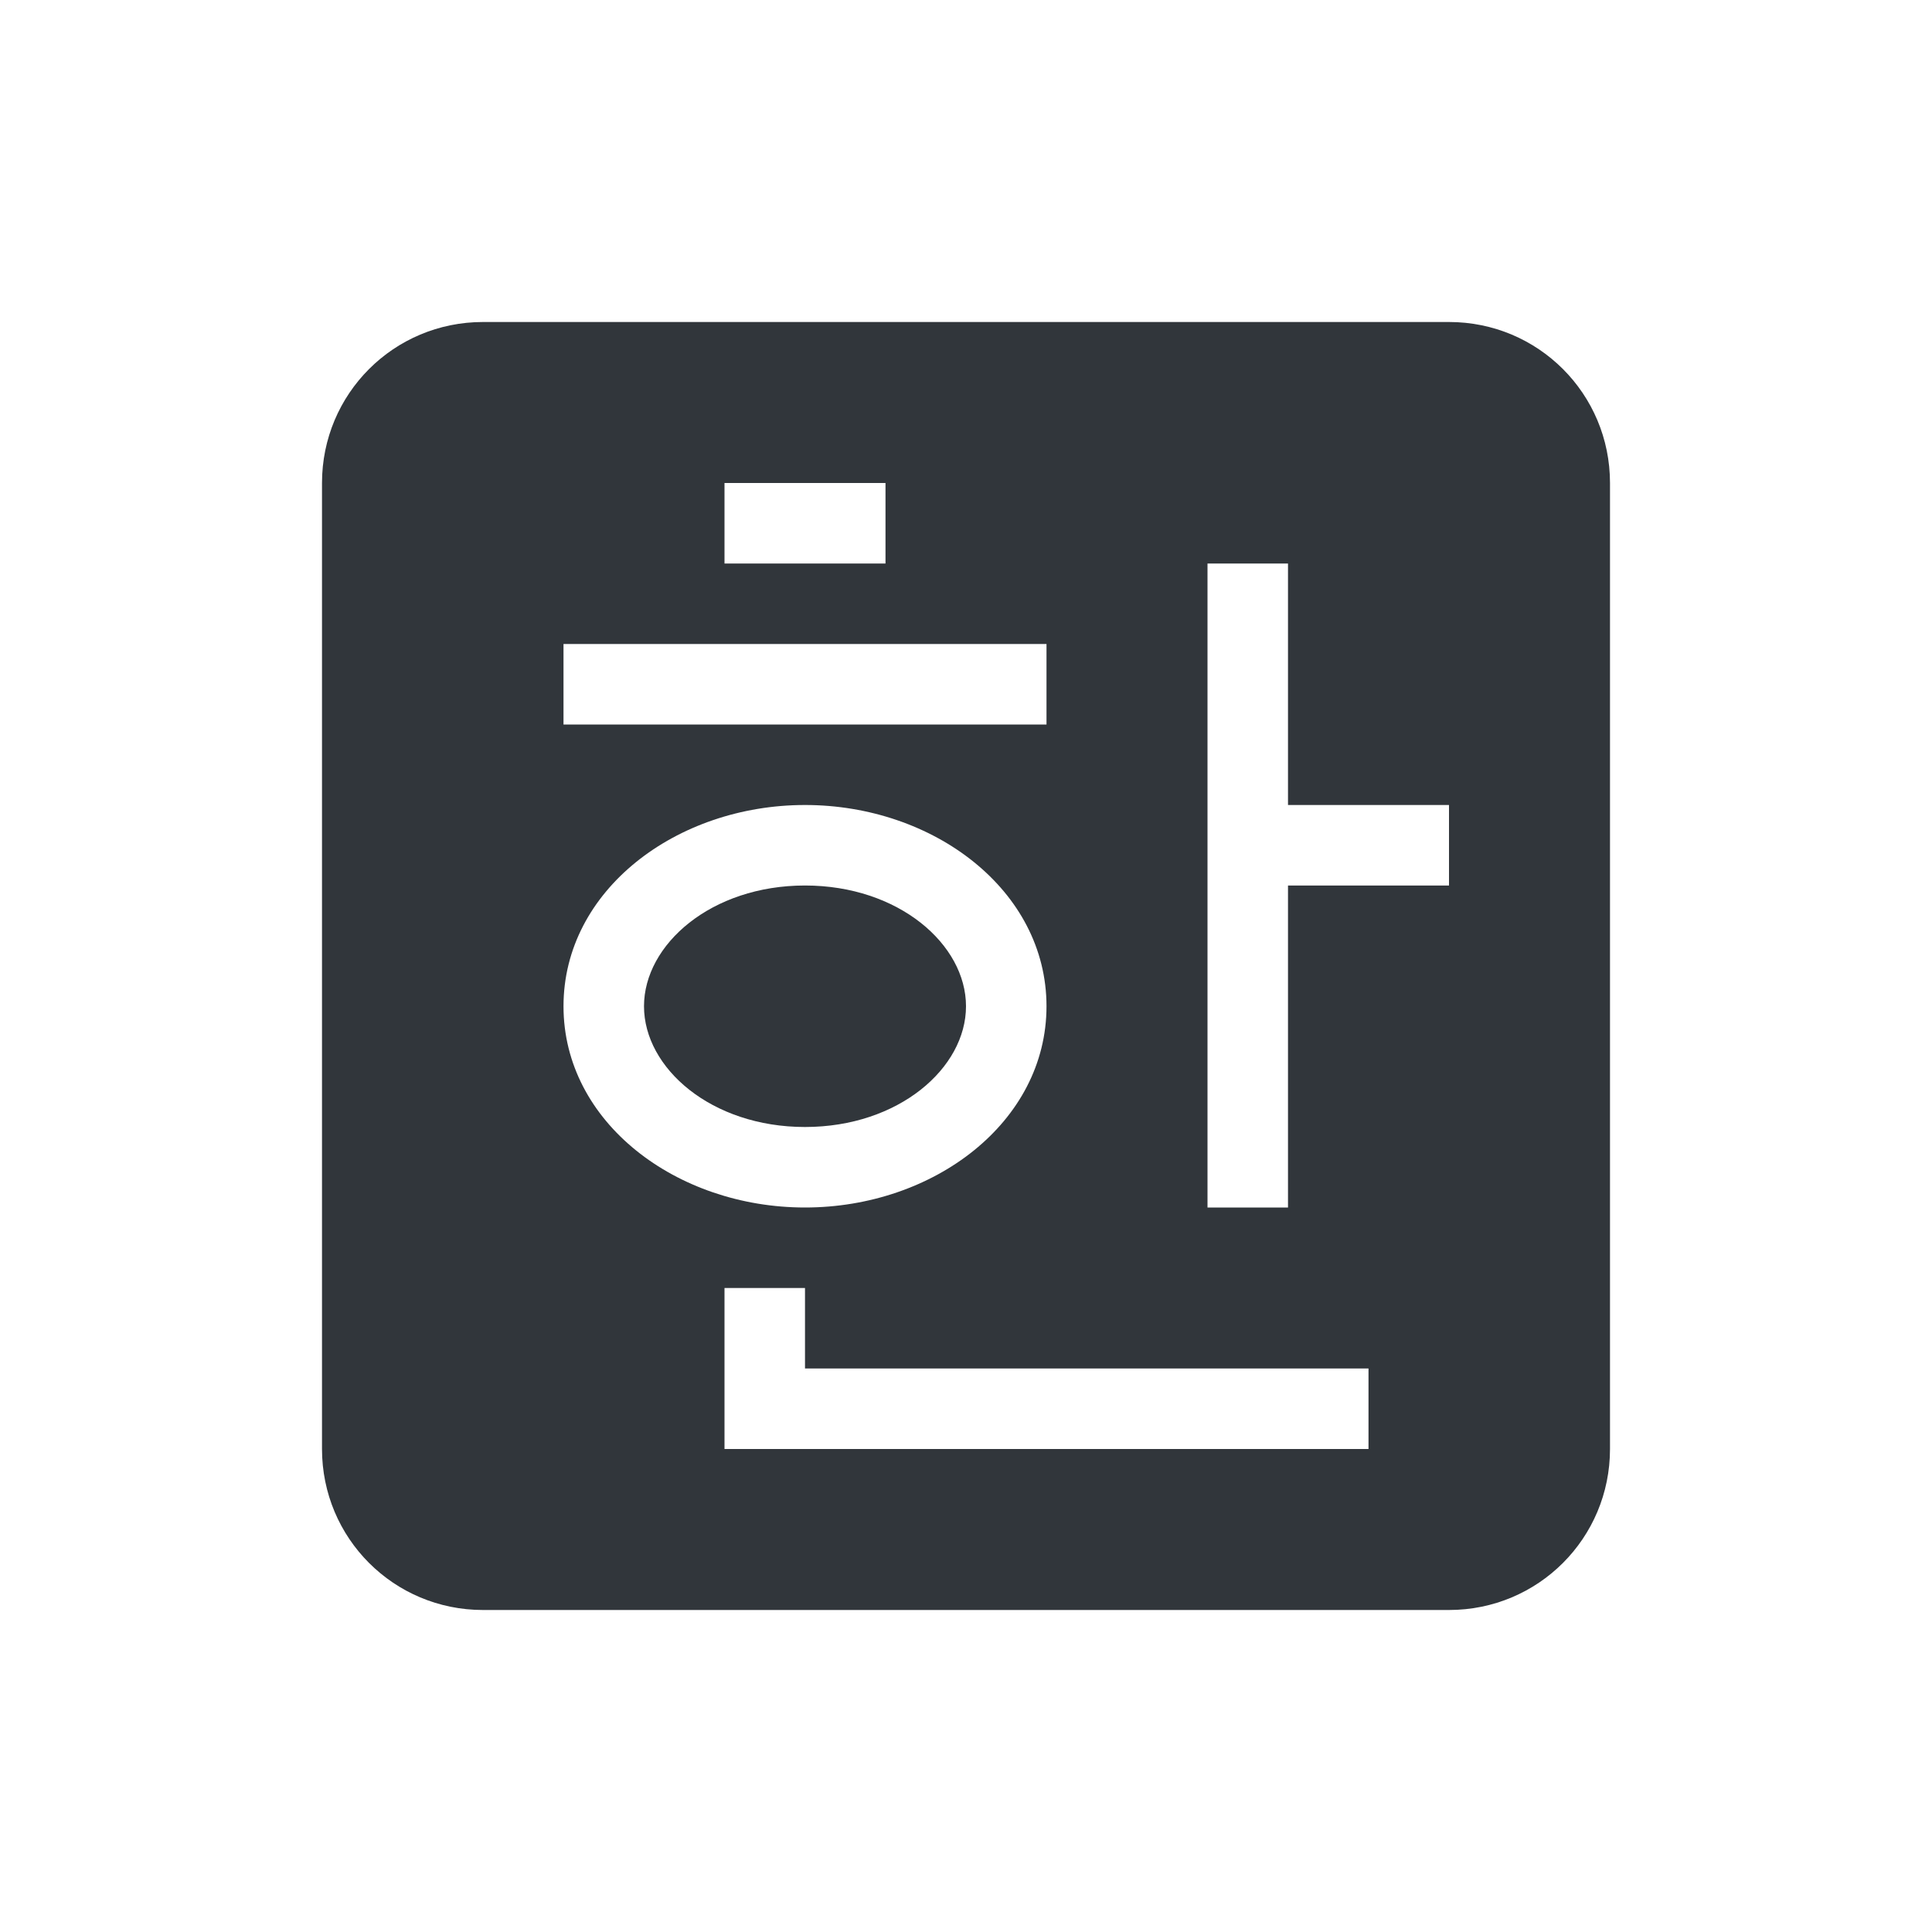 <svg xmlns="http://www.w3.org/2000/svg" width="24" height="24" version="1.1">
 <defs>
  <style id="current-color-scheme" type="text/css">
   .ColorScheme-Text { color:#31363b; } .ColorScheme-Highlight { color:#3daee9; }
  </style>
 </defs>
 <path style="fill:currentColor" class="ColorScheme-Text" d="M 6,4 C 4.892,4 4,4.892 4,6 v 12 c 0,1.108 0.892,2 2,2 h 12 c 1.108,0 2,-0.892 2,-2 V 6 C 20,4.892 19.108,4 18,4 Z m 3,2 h 2 V 7 H 9 Z m 6,1 h 1 v 3 h 2 v 1 h -2 v 4 H 15 Z M 7,8 h 6 V 9 H 7 Z m 3,2 c 1.597,0 3,1.058 3,2.5 C 13,13.942 11.597,15 10,15 8.403,15 7,13.942 7,12.5 7,11.058 8.403,10 10,10 Z m 0,1 c -1.165,0 -2,0.733 -2,1.5 0,0.767 0.835,1.5 2,1.5 1.165,0 2,-0.733 2,-1.5 C 12,11.733 11.165,11 10,11 Z m -1,5 h 1 v 1 h 7 v 1 H 9 Z"/>
</svg>
